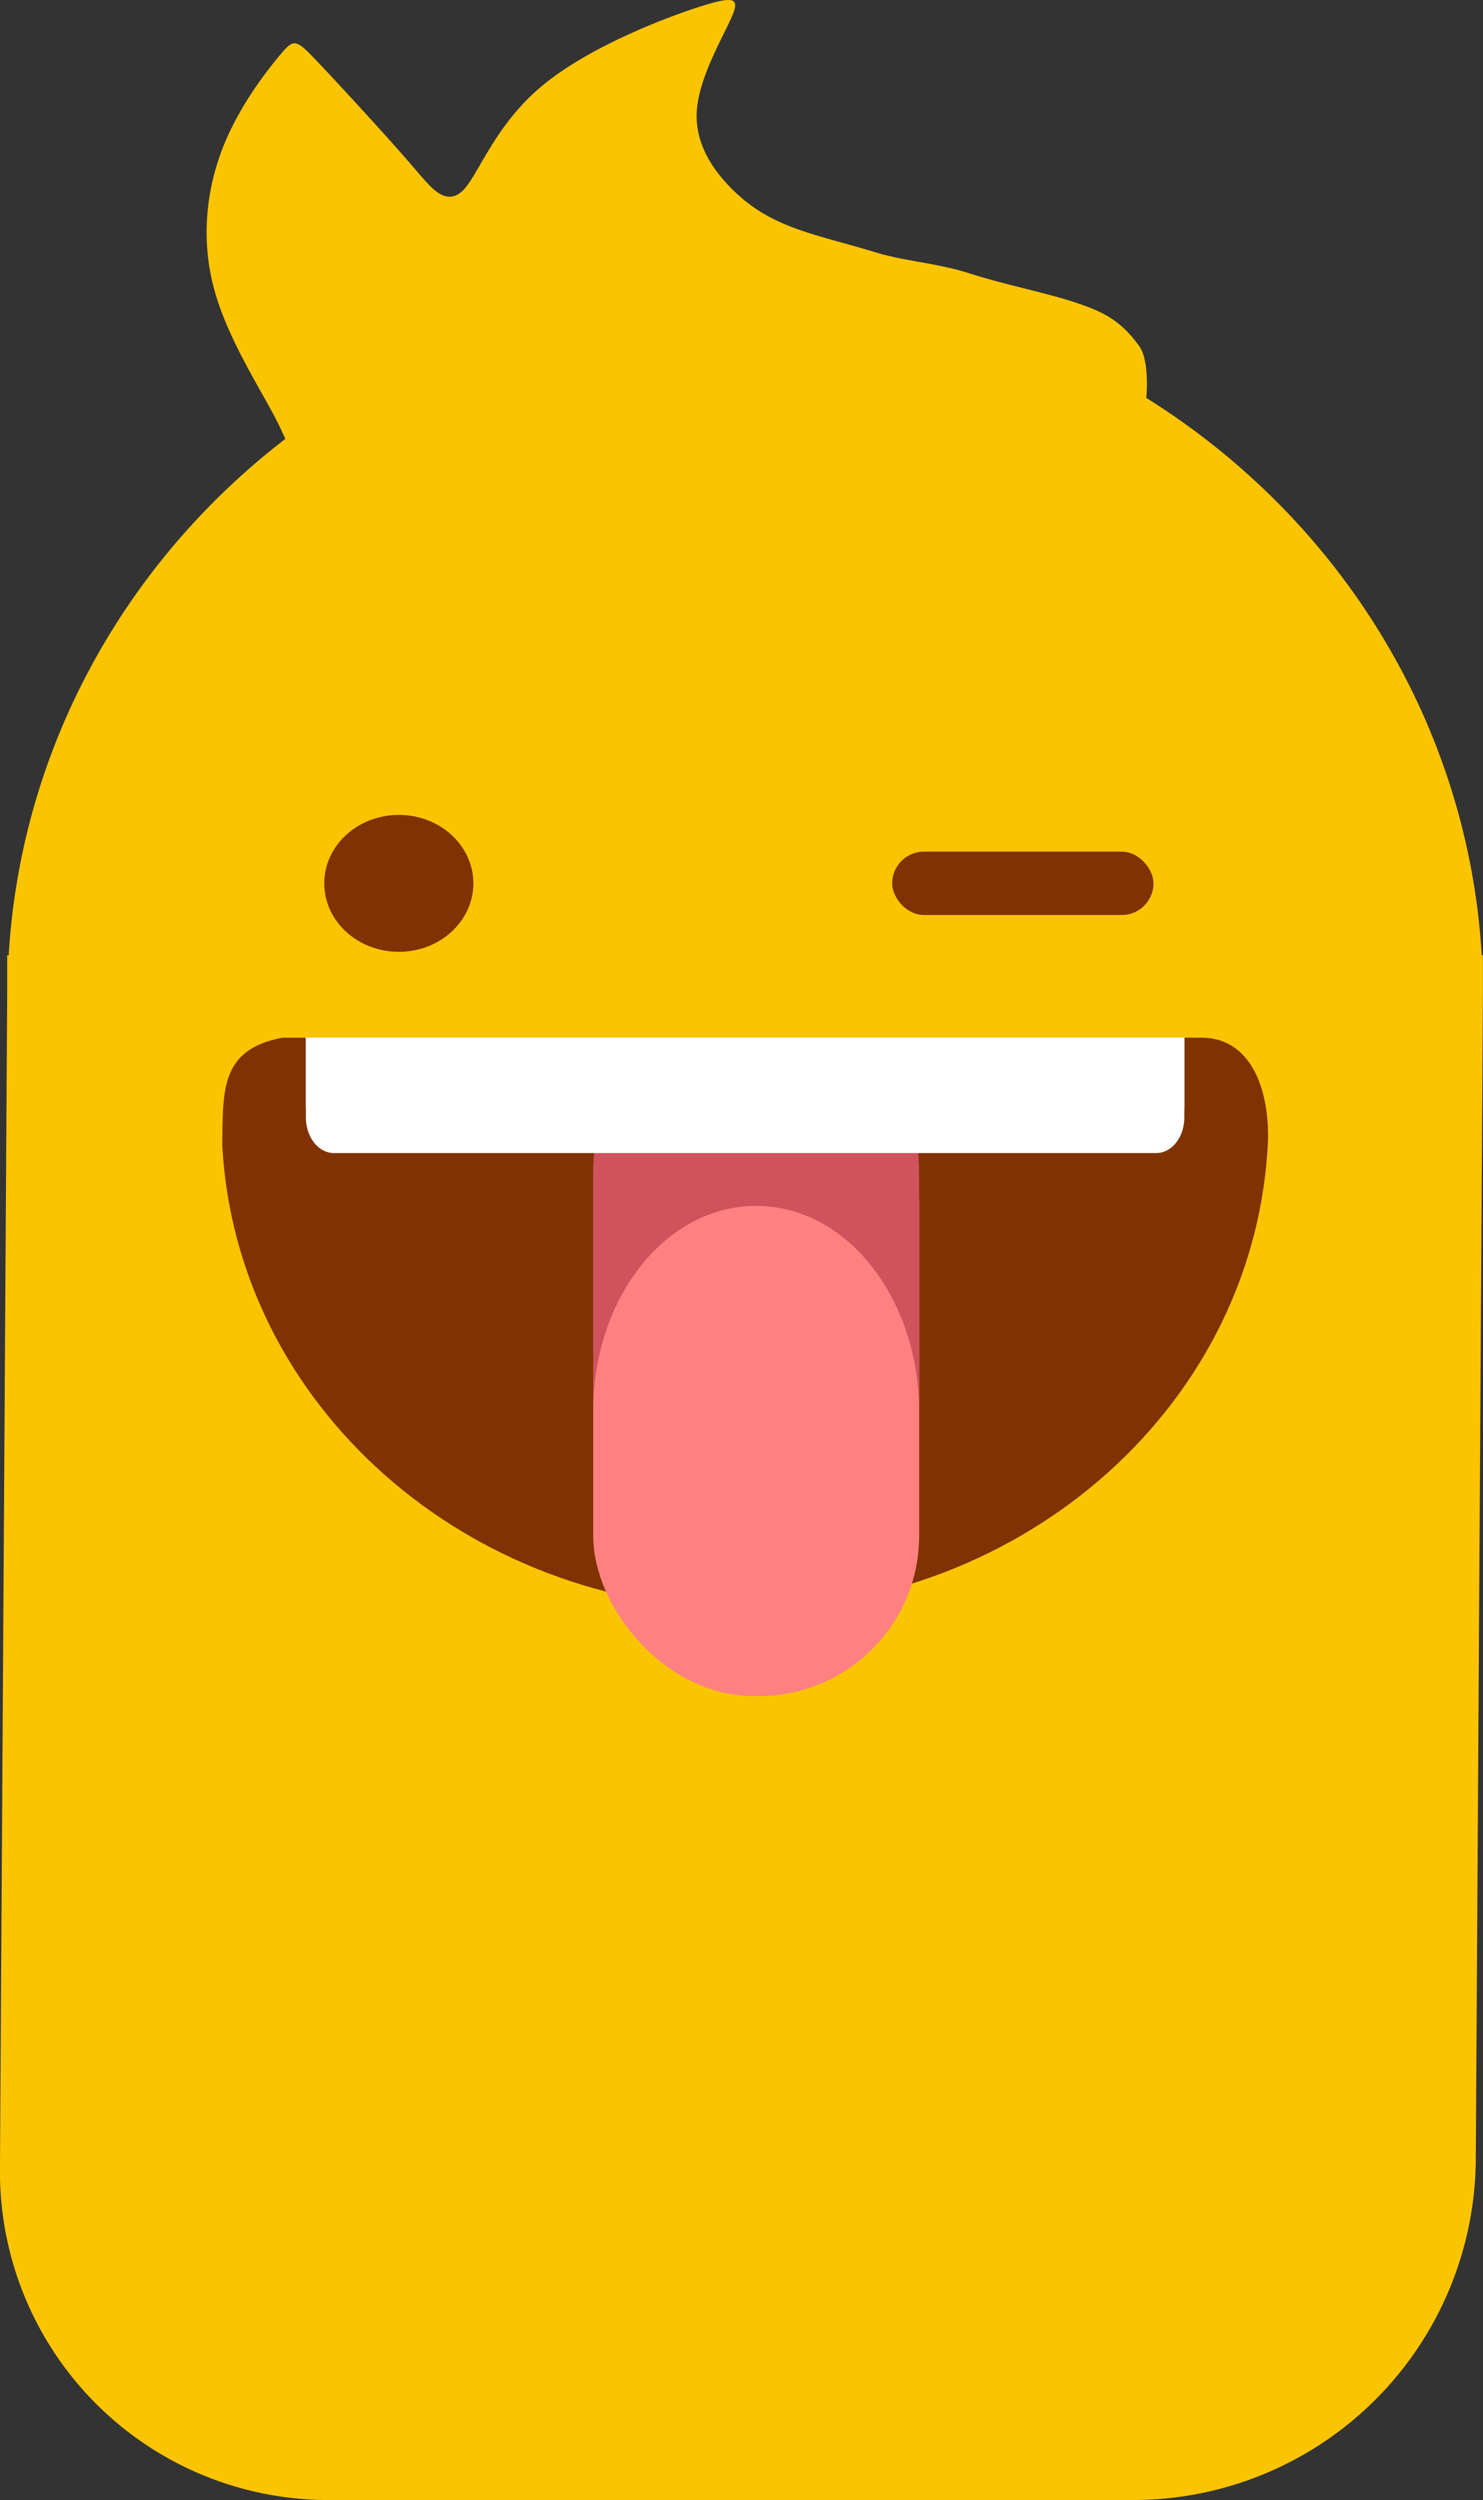 <?xml version="1.0" encoding="UTF-8" standalone="no"?>
<!-- Created with Inkscape (http://www.inkscape.org/) -->

<svg
   version="1.1"
   id="svg1"
   width="29.142"
   height="49.122"
   viewBox="0 0 29.142 49.122"
   sodipodi:docname="smiledark.svg"
   inkscape:version="1.2.2 (732a01da63, 2022-12-09)"
   xmlns:inkscape="http://www.inkscape.org/namespaces/inkscape"
   xmlns:sodipodi="http://sodipodi.sourceforge.net/DTD/sodipodi-0.dtd"
   xmlns="http://www.w3.org/2000/svg"
   xmlns:svg="http://www.w3.org/2000/svg">
  <rect x="0" y="0" width="29.142" height="49.122" fill="#333333" stroke="none"/>
  <defs
     id="defs1">
    <inkscape:path-effect
       effect="fillet_chamfer"
       id="path-effect14239"
       is_visible="true"
       lpeversion="1"
       nodesatellites_param="F,0,0,1,0,0,0,1 @ F,0,0,1,0,0,0,1 @ F,0,0,1,0,0,0,1 @ F,0,0,1,0,0,0,1 @ F,0,0,1,0,0,0,1 @ F,0,0,1,0,0,0,1 @ F,0,0,1,0,0,0,1 @ F,0,0,1,0,0,0,1 @ F,0,0,1,0,0,0,1 @ F,0,0,1,0,0,0,1 @ F,0,0,1,0,0,0,1 @ F,0,0,1,0,0,0,1 @ F,0,0,1,0,0,0,1 @ F,0,0,1,0,0,0,1 @ F,0,0,1,0,0,0,1 @ F,0,0,1,0,15.356,0,1 @ F,0,0,1,0,17.07,0,1 @ F,0,0,1,0,0,0,1 @ F,0,0,1,0,0,0,1 @ F,0,0,1,0,0,0,1 @ F,0,0,1,0,0,0,1 @ F,0,0,1,0,0,0,1 @ F,0,0,1,0,0,0,1 @ F,0,0,1,0,0,0,1 @ F,0,0,1,0,0,0,1 @ F,0,0,1,0,0,0,1 @ F,0,0,1,0,0,0,1 @ F,0,0,1,0,0,0,1 @ F,0,0,1,0,0,0,1 @ F,0,0,1,0,0,0,1"
       unit="px"
       method="auto"
       mode="F"
       radius="0"
       chamfer_steps="1"
       flexible="false"
       use_knot_distance="true"
       apply_no_radius="true"
       apply_with_radius="true"
       only_selected="false"
       hide_knots="false" />
    <inkscape:path-effect
       effect="fillet_chamfer"
       id="path-effect14239-7"
       is_visible="true"
       lpeversion="1"
       nodesatellites_param="F,0,0,1,0,0,0,1 @ F,0,0,1,0,0,0,1 @ F,0,0,1,0,0,0,1 @ F,0,0,1,0,0,0,1 @ F,0,0,1,0,0,0,1 @ F,0,0,1,0,0,0,1 @ F,0,0,1,0,0,0,1 @ F,0,0,1,0,0,0,1 @ F,0,0,1,0,0,0,1 @ F,0,0,1,0,0,0,1 @ F,0,0,1,0,0,0,1 @ F,0,0,1,0,0,0,1 @ F,0,0,1,0,0,0,1 @ F,0,0,1,0,0,0,1 @ F,0,0,1,0,0,0,1 @ F,0,0,1,0,6.491,0,1 @ F,0,0,1,0,6.691,0,1 @ F,0,0,1,0,0,0,1 @ F,0,0,1,0,0,0,1 @ F,0,0,1,0,0,0,1 @ F,0,0,1,0,0,0,1 @ F,0,0,1,0,0,0,1 @ F,0,0,1,0,0,0,1 @ F,0,0,1,0,0,0,1 @ F,0,0,1,0,0,0,1 @ F,0,0,1,0,0,0,1 @ F,0,0,1,0,0,0,1 @ F,0,0,1,0,0,0,1 @ F,0,0,1,0,0,0,1 @ F,0,0,1,0,0,0,1"
       unit="px"
       method="auto"
       mode="F"
       radius="0"
       chamfer_steps="1"
       flexible="false"
       use_knot_distance="true"
       apply_no_radius="true"
       apply_with_radius="true"
       only_selected="false"
       hide_knots="false" />
  </defs>
  <sodipodi:namedview
     id="namedview1"
     pagecolor="#ffffff"
     bordercolor="#cccccc"
     borderopacity="1"
     inkscape:showpageshadow="0"
     inkscape:pageopacity="1"
     inkscape:pagecheckerboard="0"
     inkscape:deskcolor="#d1d1d1"
     showgrid="false"
     inkscape:zoom="7.7923168"
     inkscape:cx="35.03451"
     inkscape:cy="28.489601"
     inkscape:window-width="1366"
     inkscape:window-height="705"
     inkscape:window-x="-8"
     inkscape:window-y="-8"
     inkscape:window-maximized="1"
     inkscape:current-layer="g1" />
  <g
     inkscape:groupmode="layer"
     inkscape:label="Image"
     id="g1"
     transform="translate(-224.586,-179.068)">
    <path
       id="path2453-3"
       style="fill:#fac400;fill-opacity:1;stroke-width:0.041;stroke-opacity:0.98"
       d="m 238.91,179.069 c -0.107,-0.004 -0.288,0.039 -0.572,0.13 -0.755,0.242 -2.231,0.821 -3.126,1.578 -0.895,0.757 -1.211,1.69 -1.509,2.012 -0.298,0.322 -0.578,0.032 -0.754,-0.161 -0.175,-0.193 -0.245,-0.29 -0.648,-0.741 -0.403,-0.451 -1.139,-1.255 -1.525,-1.658 -0.386,-0.402 -0.421,-0.402 -0.701,-0.064 -0.28,0.338 -0.806,1.014 -1.122,1.835 -0.315,0.821 -0.42,1.787 -0.158,2.753 0.263,0.966 0.894,1.932 1.209,2.543 0.079,0.154 0.139,0.285 0.189,0.396 -3.226,2.482 -5.203,6.172 -5.436,10.146 h -0.03 v 0.784 l -0.142,23.077 a 6.452,6.452 45.176 0 0 6.452,6.491 l 15.817,0 a 6.733,6.733 135.176 0 0 6.732,-6.691 l 0.14,-22.877 v -0.784 h -0.023 c -0.261,-4.456 -2.71,-8.524 -6.592,-10.952 0.025,-0.282 0.023,-0.787 -0.131,-1.006 -0.386,-0.547 -0.771,-0.708 -1.314,-0.885 -0.543,-0.177 -1.366,-0.342 -2.014,-0.551 -0.648,-0.209 -1.275,-0.239 -1.853,-0.416 -0.578,-0.177 -1.139,-0.306 -1.612,-0.483 -0.473,-0.177 -0.859,-0.402 -1.227,-0.773 -0.368,-0.37 -0.719,-0.885 -0.682,-1.513 0.037,-0.628 0.461,-1.369 0.655,-1.787 0.122,-0.262 0.153,-0.398 -0.024,-0.404 z"
       sodipodi:nodetypes="sssssssssssccccccccccsssssscsss"
       inkscape:path-effect="#path-effect14239-7"
       inkscape:original-d="m 238.91035,179.06858 c -0.10654,-0.004 -0.28843,0.0393 -0.57166,0.12984 -0.75529,0.24159 -2.23064,0.82136 -3.12613,1.57809 -0.8955,0.75674 -1.21096,1.69045 -1.50886,2.0124 -0.2979,0.32195 -0.57829,0.0323 -0.75354,-0.16092 -0.17525,-0.19316 -0.2454,-0.28988 -0.64846,-0.74059 -0.40307,-0.45071 -1.13912,-1.25539 -1.52467,-1.65784 -0.38555,-0.40245 -0.42058,-0.40244 -0.701,-0.0644 -0.28043,0.33803 -0.80629,1.01396 -1.12174,1.83491 -0.31545,0.82095 -0.4205,1.78676 -0.15761,2.75257 0.26289,0.96582 0.8938,1.93174 1.20923,2.54341 0.0794,0.15394 0.13873,0.28508 0.18877,0.39646 -3.22559,2.48183 -5.20268,6.17185 -5.43616,10.146 h -0.0303 v 0.78353 l -0.18148,29.56795 h 29 l 0.18148,-29.56795 v -0.78353 h -0.0234 c -0.26078,-4.45598 -2.70952,-8.52449 -6.59151,-10.95161 0.0245,-0.282 0.023,-0.78682 -0.1313,-1.00593 -0.38554,-0.54731 -0.77103,-0.70829 -1.3143,-0.88536 -0.54328,-0.17707 -1.36606,-0.34223 -2.01449,-0.55149 -0.64842,-0.20925 -1.27487,-0.23884 -1.8532,-0.41591 -0.57832,-0.17707 -1.13897,-0.3057 -1.61215,-0.48275 -0.47317,-0.17706 -0.85877,-0.40248 -1.22681,-0.77269 -0.36803,-0.37022 -0.7186,-0.88533 -0.68186,-1.51329 0.0368,-0.62795 0.46088,-1.3686 0.65537,-1.78727 0.12156,-0.26167 0.1533,-0.39751 -0.0242,-0.40362 z" />
    <path
       id="path2455-7"
       style="fill:#803300;fill-opacity:1;stroke-width:0.042;stroke-opacity:0.98"
       d="m 230.134,199.457 c -1.216,0.234 -1.168,1.02 -1.18,2.122 0.278,5.1 4.794,9.102 10.272,9.105 5.533,-0.003 10.073,-4.084 10.278,-9.238 0.013,-1.113 -0.408,-1.965 -1.273,-1.989 z"
       sodipodi:nodetypes="cccccc" />
    <rect
       style="fill:#ff8080;fill-opacity:1;stroke-width:0.039;stroke-opacity:0.98"
       id="rect2457-4"
       width="6.405"
       height="12.814"
       x="236.243"
       y="199.579"
       ry="3.148" />
    <path
       id="path2459-2"
       style="fill:#cf535d;fill-opacity:1;stroke-width:0.045;stroke-opacity:0.98"
       d="m 242.595,201.406 h -6.299 c -0.035,0.239 -0.054,0.485 -0.054,0.737 v 4.664 c 0,-0.035 2.9e-4,-0.07 8.6e-4,-0.105 8.6e-4,-0.035 0.002,-0.07 0.003,-0.104 0.001,-0.035 0.003,-0.069 0.005,-0.103 0.002,-0.034 0.004,-0.068 0.007,-0.103 0.003,-0.034 0.006,-0.068 0.009,-0.102 0.003,-0.034 0.007,-0.067 0.011,-0.101 0.004,-0.034 0.008,-0.067 0.013,-0.1 0.005,-0.033 0.01,-0.066 0.015,-0.099 0.005,-0.033 0.011,-0.066 0.017,-0.099 0.006,-0.033 0.012,-0.065 0.019,-0.097 0.007,-0.032 0.013,-0.065 0.02,-0.097 0.007,-0.032 0.015,-0.064 0.022,-0.096 0.008,-0.032 0.016,-0.063 0.024,-0.094 0.008,-0.031 0.017,-0.063 0.026,-0.094 0.009,-0.031 0.018,-0.062 0.028,-0.092 0.01,-0.031 0.019,-0.061 0.029,-0.091 0.02,-0.06 0.042,-0.12 0.064,-0.179 0.022,-0.059 0.046,-0.117 0.07,-0.175 0.025,-0.057 0.05,-0.114 0.077,-0.169 0.027,-0.056 0.054,-0.11 0.083,-0.164 0.029,-0.054 0.058,-0.107 0.089,-0.158 0.031,-0.052 0.062,-0.103 0.095,-0.153 0.033,-0.05 0.066,-0.099 0.101,-0.147 0.034,-0.048 0.07,-0.095 0.106,-0.14 0.036,-0.046 0.073,-0.09 0.111,-0.134 0.038,-0.043 0.076,-0.086 0.116,-0.127 0.04,-0.041 0.08,-0.081 0.121,-0.12 0.041,-0.039 0.083,-0.076 0.125,-0.113 0.043,-0.036 0.086,-0.071 0.13,-0.105 0.044,-0.034 0.088,-0.066 0.134,-0.097 0.045,-0.031 0.091,-0.061 0.138,-0.089 0.047,-0.028 0.094,-0.055 0.142,-0.081 0.024,-0.013 0.048,-0.025 0.072,-0.037 0.024,-0.012 0.049,-0.024 0.073,-0.035 0.025,-0.011 0.049,-0.022 0.074,-0.033 0.025,-0.011 0.05,-0.021 0.075,-0.03 0.025,-0.01 0.05,-0.019 0.076,-0.028 0.025,-0.009 0.051,-0.018 0.077,-0.026 0.026,-0.008 0.051,-0.016 0.077,-0.024 0.026,-0.007 0.052,-0.015 0.078,-0.021 0.026,-0.007 0.052,-0.013 0.079,-0.019 0.026,-0.006 0.053,-0.011 0.079,-0.016 0.027,-0.005 0.053,-0.01 0.08,-0.014 0.027,-0.004 0.054,-0.008 0.081,-0.012 0.027,-0.003 0.054,-0.006 0.081,-0.009 0.027,-0.003 0.054,-0.005 0.082,-0.007 0.027,-0.002 0.055,-0.003 0.082,-0.004 0.028,-8.5e-4 0.055,-0.002 0.083,-0.002 h 0.004 c 0.028,0 0.055,7.7e-4 0.083,0.002 0.028,8.4e-4 0.055,0.002 0.082,0.004 0.027,0.002 0.055,0.004 0.082,0.007 0.027,0.003 0.054,0.005 0.081,0.009 0.027,0.003 0.054,0.008 0.081,0.012 0.027,0.004 0.053,0.009 0.08,0.014 0.027,0.005 0.053,0.011 0.079,0.016 0.026,0.006 0.052,0.012 0.079,0.019 0.026,0.007 0.052,0.014 0.078,0.021 0.026,0.008 0.051,0.015 0.077,0.024 0.026,0.008 0.051,0.017 0.076,0.026 0.025,0.009 0.051,0.018 0.076,0.028 0.025,0.01 0.05,0.02 0.075,0.03 0.025,0.011 0.05,0.022 0.074,0.033 0.025,0.011 0.049,0.023 0.073,0.035 0.024,0.012 0.049,0.024 0.072,0.037 0.048,0.025 0.095,0.052 0.142,0.081 0.047,0.028 0.093,0.058 0.138,0.089 0.045,0.031 0.09,0.063 0.134,0.097 0.044,0.034 0.087,0.069 0.13,0.105 0.043,0.036 0.084,0.074 0.125,0.113 0.041,0.039 0.081,0.079 0.121,0.12 0.04,0.041 0.078,0.083 0.116,0.127 0.038,0.043 0.075,0.088 0.111,0.134 0.036,0.046 0.071,0.092 0.106,0.14 0.034,0.048 0.068,0.097 0.1,0.147 0.033,0.05 0.064,0.101 0.095,0.153 0.031,0.052 0.06,0.105 0.089,0.158 0.029,0.054 0.056,0.108 0.083,0.164 0.027,0.056 0.052,0.112 0.077,0.169 0.025,0.057 0.048,0.116 0.071,0.175 0.022,0.059 0.044,0.119 0.064,0.179 0.01,0.03 0.02,0.061 0.03,0.091 0.01,0.031 0.019,0.061 0.028,0.092 0.009,0.031 0.018,0.062 0.026,0.094 0.008,0.031 0.016,0.063 0.024,0.094 0.008,0.032 0.015,0.064 0.022,0.096 0.007,0.032 0.014,0.065 0.021,0.097 0.007,0.032 0.013,0.065 0.019,0.097 0.006,0.033 0.011,0.066 0.017,0.099 0.005,0.033 0.01,0.066 0.015,0.099 0.005,0.033 0.009,0.067 0.013,0.1 0.004,0.034 0.008,0.067 0.011,0.101 0.003,0.034 0.007,0.068 0.009,0.102 0.003,0.034 0.005,0.068 0.007,0.103 0.002,0.034 0.004,0.069 0.005,0.103 0.002,0.035 0.002,0.069 0.003,0.104 8.6e-4,0.035 0.001,0.07 0.001,0.105 v -4.664 c 0,-0.252 -0.019,-0.498 -0.053,-0.737 z" />
    <path
       id="path2461-6"
       style="fill:#ffffff;fill-opacity:1;stroke-width:0.045;stroke-opacity:0.98"
       d="m 247.859,199.457 v 1.349 c 0,0.333 -0.246,0.601 -0.551,0.601 h -16.16 c -0.305,0 -0.551,-0.268 -0.551,-0.601 v -1.349" />
    <path
       id="path2463-6"
       style="fill:#ffffff;fill-opacity:1;stroke-width:0.049;stroke-opacity:0.98"
       d="m 247.859,199.457 v 1.568 c 0,0.387 -0.246,0.699 -0.551,0.699 h -16.16 c -0.305,0 -0.551,-0.312 -0.551,-0.699 v -1.568" />
    <ellipse
       style="fill:#803300;fill-opacity:1;stroke-width:0.041;stroke-opacity:0.98"
       id="circle2467-0"
       cx="232.423"
       cy="196.425"
       rx="1.465"
       ry="1.345" />
    <rect
       style="fill:#803300;fill-opacity:1;stroke-width:0.022;stroke-opacity:0.98"
       id="rect2469-6"
       width="5.134"
       height="1.245"
       x="242.118"
       y="195.802"
       ry="0.623" />
  </g>
</svg>
